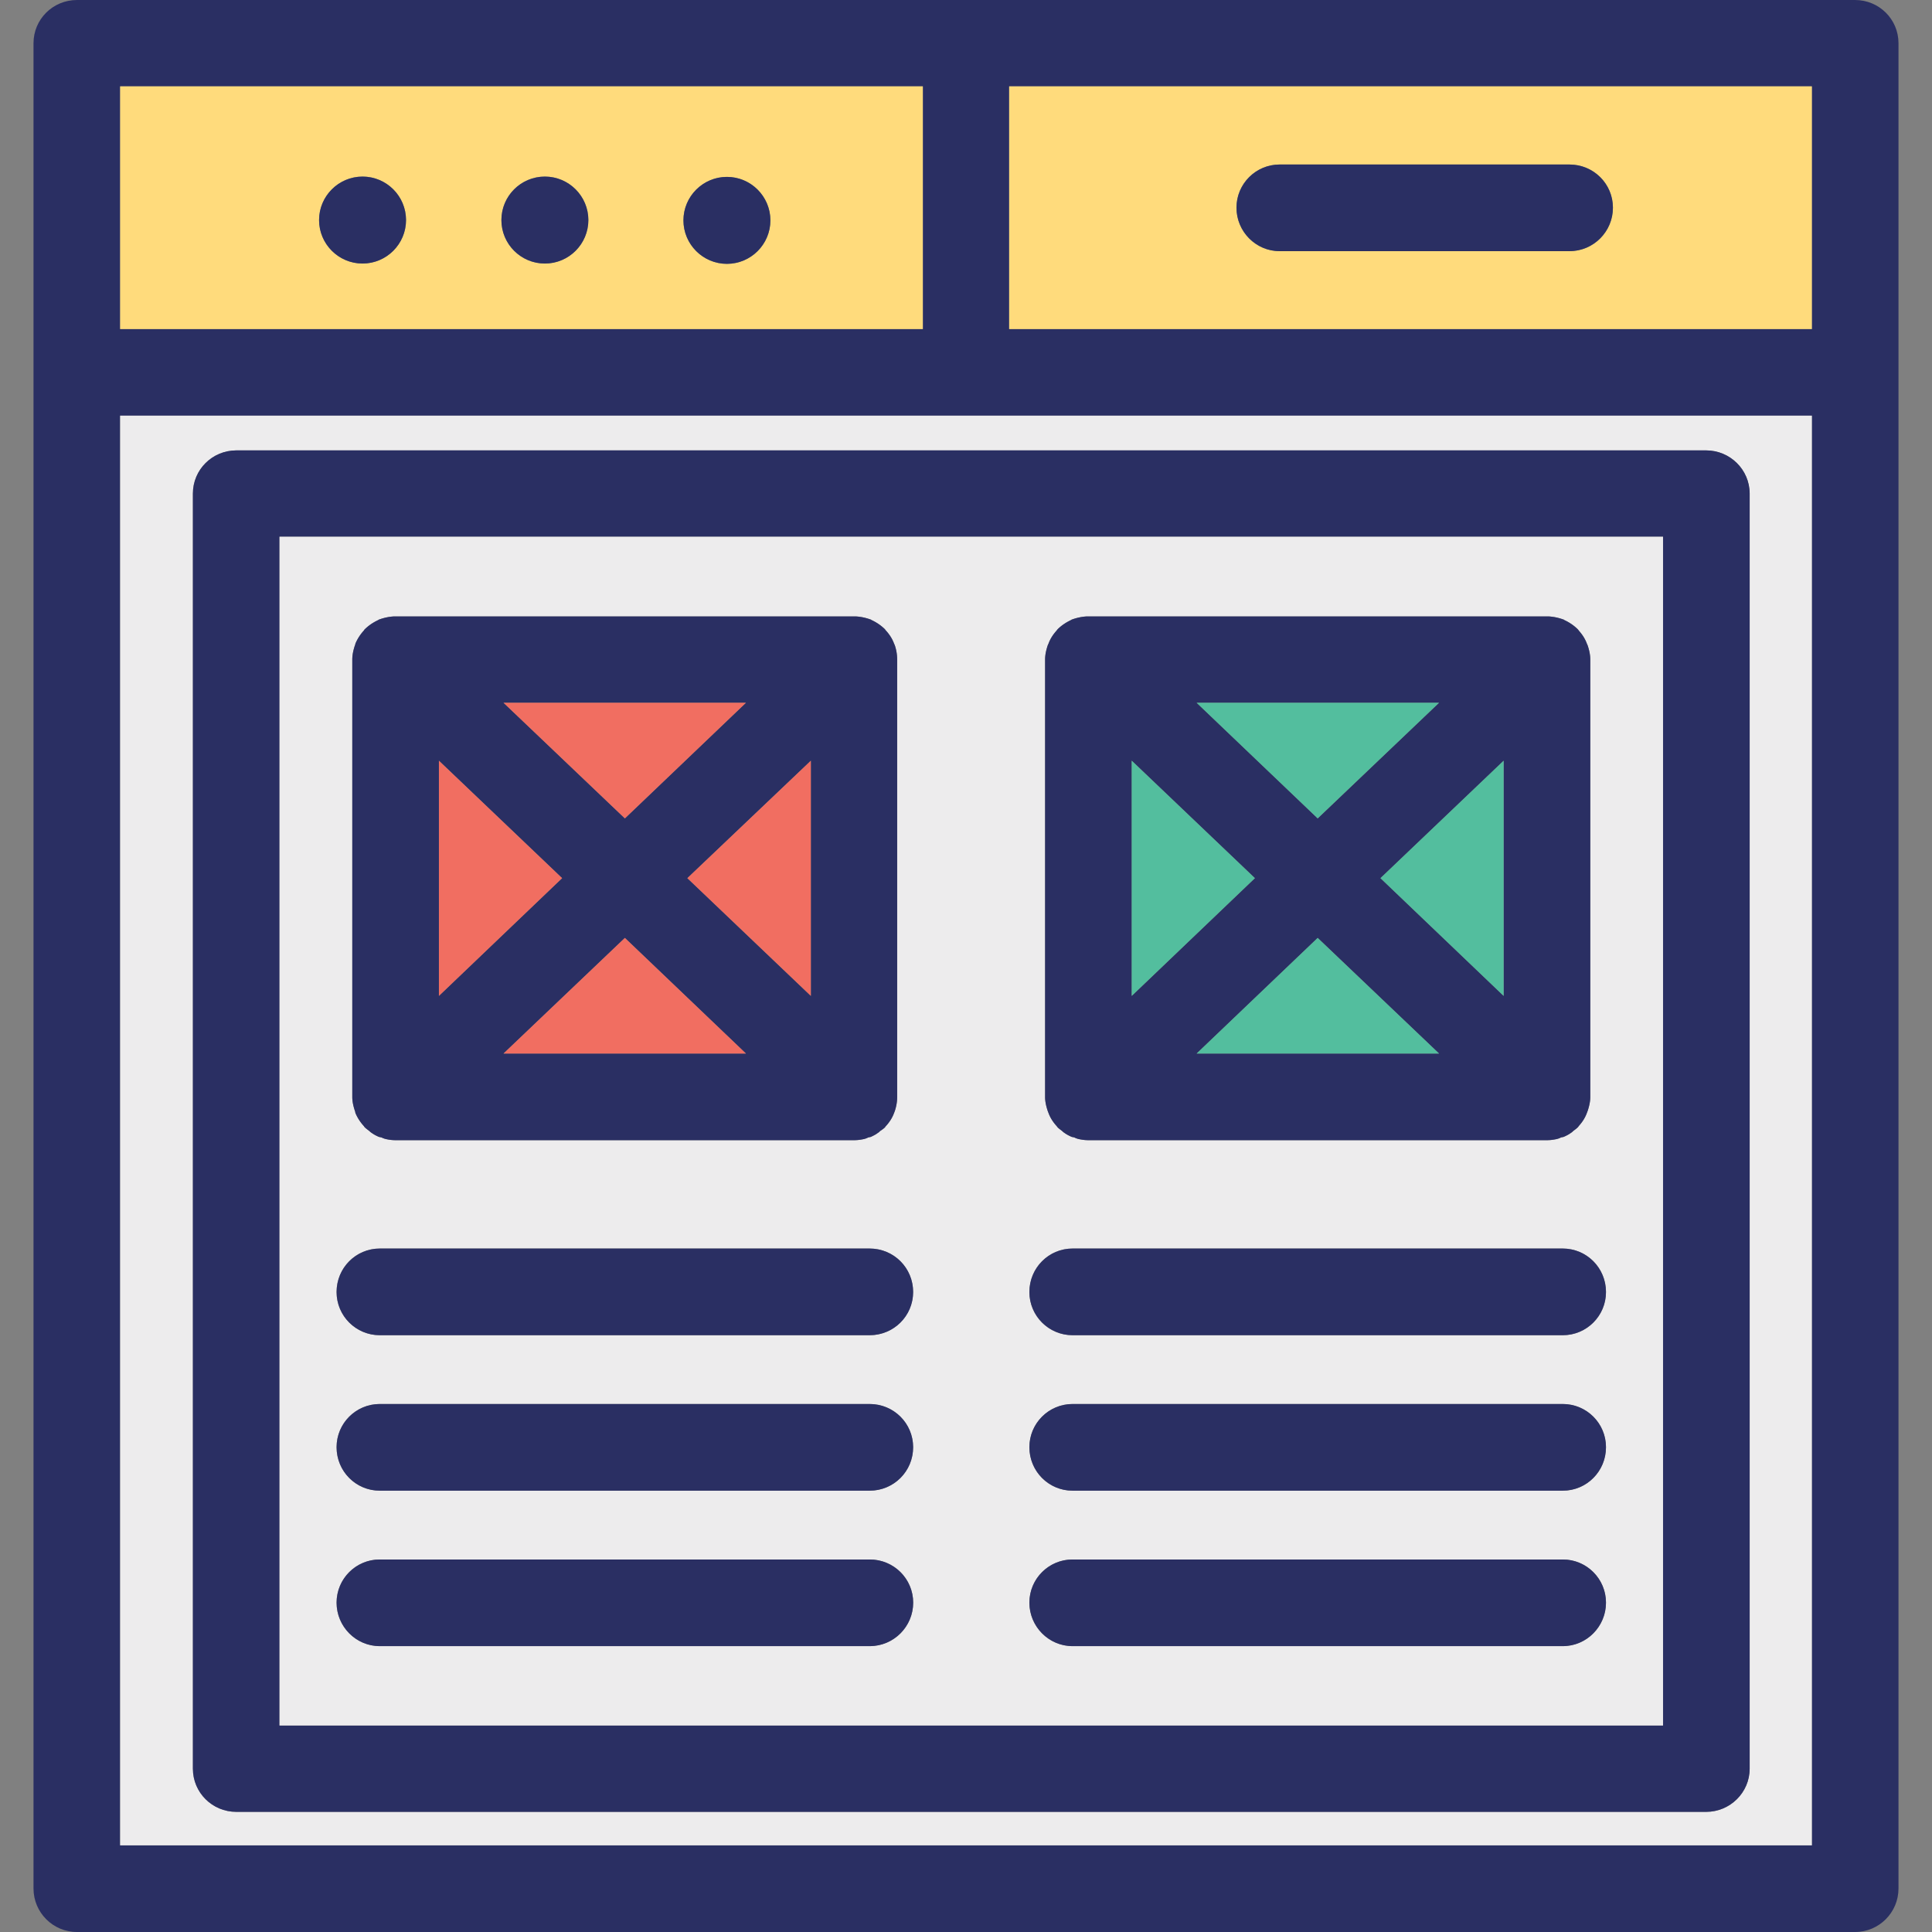 <svg xmlns="http://www.w3.org/2000/svg" viewBox="0 0 64 64"><rect x="0" y="0" width="64" height="64" fill="#808080" stroke="none"/><path fill="#2a2f63" d="M61.45 0H2.55c-.8 0-1.44.64-1.44 1.43v61.13c0 .79.64 1.44 1.44 1.44h58.9c.8 0 1.44-.65 1.44-1.44V1.43c0-.79-.64-1.43-1.44-1.43zM3.98 2.86h26.59v8.04H3.98V2.86zm56.04 58.27H3.98V13.77h56.04v47.36zm0-50.23H33.43V2.86h26.59v8.04z"/><path fill="#edeced" d="M3.98 13.77v47.36h56.04V13.77H3.98zm53.98 44.82c0 .79-.65 1.43-1.44 1.43H7.83c-.8 0-1.44-.64-1.44-1.43V16.35c0-.79.64-1.43 1.44-1.43h48.69c.79 0 1.44.64 1.44 1.43v42.24z"/><path fill="#ffdb7c" d="M3.98 2.86v8.04h26.59V2.86H3.98zm8.03 5.87c-.79 0-1.44-.65-1.44-1.44s.65-1.44 1.44-1.44 1.44.65 1.44 1.44-.65 1.44-1.44 1.44zm6.04 0a1.44 1.44 0 0 1 0-2.88c.79 0 1.44.65 1.44 1.44s-.65 1.44-1.44 1.44zm6.03.01c-.79 0-1.44-.65-1.44-1.44s.65-1.44 1.44-1.44c.79 0 1.44.65 1.44 1.44s-.65 1.44-1.44 1.44zm9.35-5.88v8.04h26.59V2.86H33.43zm18.56 5.46h-9.6c-.79 0-1.43-.65-1.43-1.44s.64-1.43 1.43-1.43h9.6c.8 0 1.44.64 1.44 1.43s-.64 1.44-1.44 1.44z"/><path fill="#2a2f63" d="M53.43 6.88c0 .79-.64 1.44-1.44 1.44h-9.6c-.79 0-1.43-.65-1.43-1.44s.64-1.43 1.43-1.43h9.6c.8 0 1.44.64 1.44 1.43z"/><circle cx="12.01" cy="7.29" r="1.44" fill="#2a2f63"/><circle cx="18.05" cy="7.29" r="1.44" fill="#2a2f63"/><circle cx="24.08" cy="7.3" r="1.44" fill="#2a2f63"/><path fill="#2a2f63" d="M56.52 14.92H7.83c-.8 0-1.44.64-1.44 1.43v42.24c0 .79.64 1.43 1.44 1.43h48.69c.79 0 1.44-.64 1.44-1.43V16.35c0-.79-.65-1.43-1.44-1.43zm-1.43 42.24H9.26V17.78h45.83v39.38z"/><path fill="#edeced" d="M9.26 17.78v39.38h45.83V17.78H9.26zm25.36 4.07c0-.17.04-.33.09-.48.01-.01.01-.03.02-.04.06-.17.16-.32.28-.45 0-.01.01-.01.01-.02 0 0 .01 0 .01-.01.13-.13.28-.23.45-.31 0 0 .01 0 .01-.01.16-.06.33-.1.51-.11h15.3c.18.01.35.05.51.11 0 .01.01.01.01.01.17.08.32.18.45.31 0 .01.01.01.01.01.01.01.01.01.01.02.12.13.22.28.28.45.01.01.01.03.02.04.05.15.09.31.09.48v14.49c0 .16-.04.32-.09.47-.01.02-.01.03-.02.05-.06.17-.16.32-.28.45 0 0 0 .01-.01.02 0 0-.01 0-.01.01-.05.05-.11.09-.16.13-.02.02-.04.04-.06.05-.08.06-.16.1-.25.14-.03.01-.06.01-.09.02-.06.03-.12.05-.18.06-.1.02-.19.03-.29.03H36.06c-.1 0-.19-.01-.29-.03a.636.636 0 0 1-.18-.06c-.03-.01-.06-.01-.09-.02a1.23 1.23 0 0 1-.25-.14.265.265 0 0 1-.06-.05c-.05-.04-.11-.08-.16-.13 0-.01 0-.01-.01-.01 0-.01-.01-.02-.01-.02-.12-.13-.22-.28-.28-.45-.01-.02-.01-.03-.02-.05-.05-.15-.09-.31-.09-.47V21.85zm-22.95 0c0-.17.04-.33.09-.48.01-.01.01-.03.01-.04.07-.17.17-.32.29-.45 0-.01 0-.01.01-.02l.01-.01c.13-.13.28-.23.45-.31 0 0 .01 0 .01-.01.16-.06.33-.1.51-.11H28.35c.18.01.35.05.51.11 0 .01.01.01.01.01.17.08.32.18.45.31 0 .01 0 .01.01.01 0 .01 0 .01.01.02.12.13.22.28.28.45.01.01.01.03.02.04.05.15.08.31.08.48v14.49c0 .16-.03.32-.08.47-.01.02-.01.03-.02.05-.06.17-.16.32-.28.45-.01 0-.01.01-.01.02-.01 0-.01 0-.01.01-.05.05-.11.09-.17.13-.02.02-.03.04-.06.05-.07.06-.16.1-.24.14-.03.01-.06.01-.09.02-.06.03-.12.05-.18.06-.1.02-.19.03-.29.03H13.11c-.1 0-.2-.01-.29-.03a.636.636 0 0 1-.18-.06c-.03-.01-.06-.01-.09-.02a1.23 1.23 0 0 1-.25-.14.265.265 0 0 1-.06-.05c-.05-.04-.11-.08-.16-.13 0-.01-.01-.01-.01-.01-.01-.01-.01-.02-.01-.02-.12-.13-.22-.28-.29-.45 0-.02 0-.03-.01-.05-.05-.15-.09-.31-.09-.47V21.85zm17.14 32.68H12.58c-.79 0-1.43-.65-1.43-1.44s.64-1.43 1.43-1.43h16.23c.8 0 1.44.64 1.44 1.43s-.64 1.44-1.44 1.44zm0-5.15H12.58c-.79 0-1.43-.64-1.43-1.44 0-.79.64-1.43 1.43-1.43h16.23a1.434 1.434 0 1 1 0 2.87zm0-5.15H12.58c-.79 0-1.43-.64-1.43-1.43 0-.8.64-1.44 1.43-1.44h16.23a1.434 1.434 0 1 1 0 2.87zm22.96 10.3H35.53c-.79 0-1.43-.65-1.43-1.44s.64-1.43 1.43-1.43h16.24c.79 0 1.43.64 1.43 1.43s-.64 1.44-1.43 1.44zm0-5.15H35.53c-.79 0-1.43-.64-1.43-1.44 0-.79.64-1.43 1.43-1.43h16.24c.79 0 1.43.64 1.43 1.43 0 .8-.64 1.44-1.43 1.44zm0-5.15H35.53c-.79 0-1.43-.64-1.43-1.43 0-.8.64-1.44 1.43-1.44h16.24c.79 0 1.43.64 1.43 1.44 0 .79-.64 1.43-1.43 1.43z"/><path fill="#2a2f63" d="M29.64 21.37c-.01-.01-.01-.03-.02-.04-.06-.17-.16-.32-.28-.45-.01-.01-.01-.01-.01-.02-.01 0-.01 0-.01-.01a1.57 1.57 0 0 0-.45-.31s-.01 0-.01-.01c-.16-.06-.33-.1-.51-.11h-15.3c-.18.01-.35.05-.51.11 0 .01-.01.01-.01.01-.17.08-.32.18-.45.31l-.01.01c-.01.01-.01.01-.01.02-.12.13-.22.28-.29.45 0 .01 0 .03-.01.04-.05.15-.09.31-.09.48v14.49c0 .16.04.32.09.47.01.02.01.03.01.05.07.17.17.32.29.45 0 0 0 .01.01.02 0 0 .01 0 .01.01.05.05.11.09.16.13.02.02.04.04.06.05.08.06.16.1.25.14.03.01.06.01.09.02.06.03.12.05.18.06.09.02.19.03.29.03h15.18c.1 0 .19-.01.29-.03.06-.01.12-.03.18-.06.03-.01.06-.01.09-.02.08-.04.17-.08.24-.14.03-.01.04-.03.06-.05.06-.04.12-.08.17-.13 0-.01 0-.01.01-.01 0-.01 0-.02.01-.02.12-.13.22-.28.28-.45.01-.02.01-.03.02-.05.05-.15.08-.31.08-.47V21.85c0-.17-.03-.33-.08-.48zm-4.93 1.91-4.01 3.83-4.02-3.83h8.03zM14.54 25.2l4.08 3.89-4.08 3.9V25.2zm2.14 9.7 4.02-3.83 4.01 3.83h-8.03zm10.18-1.91-4.09-3.9 4.09-3.89v7.79z"/><path fill="#f16e61" d="m24.71 23.28-4.01 3.83-4.02-3.83zM18.62 29.09l-4.08 3.9V25.2zM24.71 34.9h-8.03l4.02-3.83zM26.86 25.2v7.79l-4.09-3.9z"/><path fill="#2a2f63" d="M52.59 21.37c-.01-.01-.01-.03-.02-.04-.06-.17-.16-.32-.28-.45 0-.01 0-.01-.01-.02 0 0-.01 0-.01-.01a1.57 1.57 0 0 0-.45-.31s-.01 0-.01-.01c-.16-.06-.33-.1-.51-.11H36c-.18.01-.35.05-.51.11 0 .01-.01.01-.01.01-.17.08-.32.18-.45.31 0 .01-.01.01-.01.01 0 .01-.01.01-.01.02-.12.13-.22.28-.28.45-.01.01-.01.03-.02.04-.05.15-.09.31-.09.48v14.49c0 .16.04.32.09.47.01.02.01.03.02.05.06.17.16.32.28.45 0 0 .01.01.01.02.01 0 .01 0 .01.01.05.05.11.09.16.13.02.02.04.04.06.05.08.06.16.1.25.14.03.01.06.01.09.02.06.03.12.05.18.06.1.02.19.03.29.03h15.18c.1 0 .19-.01.29-.03.06-.01.12-.03.18-.06.03-.01.06-.01.09-.02.09-.04.17-.08.25-.14.02-.01.04-.03.06-.05.05-.04.11-.08.16-.13 0-.01.01-.01.01-.01.01-.01.01-.02.01-.02.12-.13.22-.28.28-.45.01-.02.01-.03.02-.05.05-.15.09-.31.09-.47V21.85c0-.17-.04-.33-.09-.48zm-4.92 1.91-4.02 3.83-4.01-3.83h8.03zM37.49 25.2l4.08 3.89-4.08 3.9V25.2zm2.15 9.7 4.01-3.83 4.02 3.83h-8.03zm10.17-1.91-4.08-3.9 4.08-3.89v7.79z"/><path fill="#53be9e" d="M49.81 25.2v7.79l-4.08-3.9zM47.67 23.28l-4.02 3.83-4.01-3.83zM41.57 29.09l-4.08 3.9V25.2zM47.67 34.9h-8.03l4.01-3.83z"/><path fill="#2a2f63" d="M30.25 42.8c0 .79-.64 1.43-1.44 1.43H12.58c-.79 0-1.43-.64-1.43-1.43 0-.8.64-1.44 1.43-1.44h16.23c.8 0 1.44.64 1.44 1.44zm0 5.14c0 .8-.64 1.44-1.44 1.44H12.58c-.79 0-1.43-.64-1.43-1.44 0-.79.64-1.43 1.43-1.43h16.23c.8 0 1.44.64 1.44 1.43zm0 5.15c0 .79-.64 1.44-1.44 1.44H12.58c-.79 0-1.43-.65-1.43-1.44s.64-1.43 1.43-1.43h16.23c.8 0 1.44.64 1.44 1.43zM53.2 42.8c0 .79-.64 1.43-1.43 1.43H35.53c-.79 0-1.43-.64-1.43-1.43 0-.8.64-1.44 1.43-1.44h16.24c.79 0 1.43.64 1.43 1.44zm0 5.14c0 .8-.64 1.44-1.43 1.44H35.53c-.79 0-1.43-.64-1.43-1.44 0-.79.64-1.43 1.43-1.43h16.24c.79 0 1.43.64 1.43 1.43zm0 5.15c0 .79-.64 1.44-1.43 1.44H35.53c-.79 0-1.43-.65-1.43-1.44s.64-1.43 1.43-1.43h16.24c.79 0 1.43.64 1.43 1.43z"/></svg>
